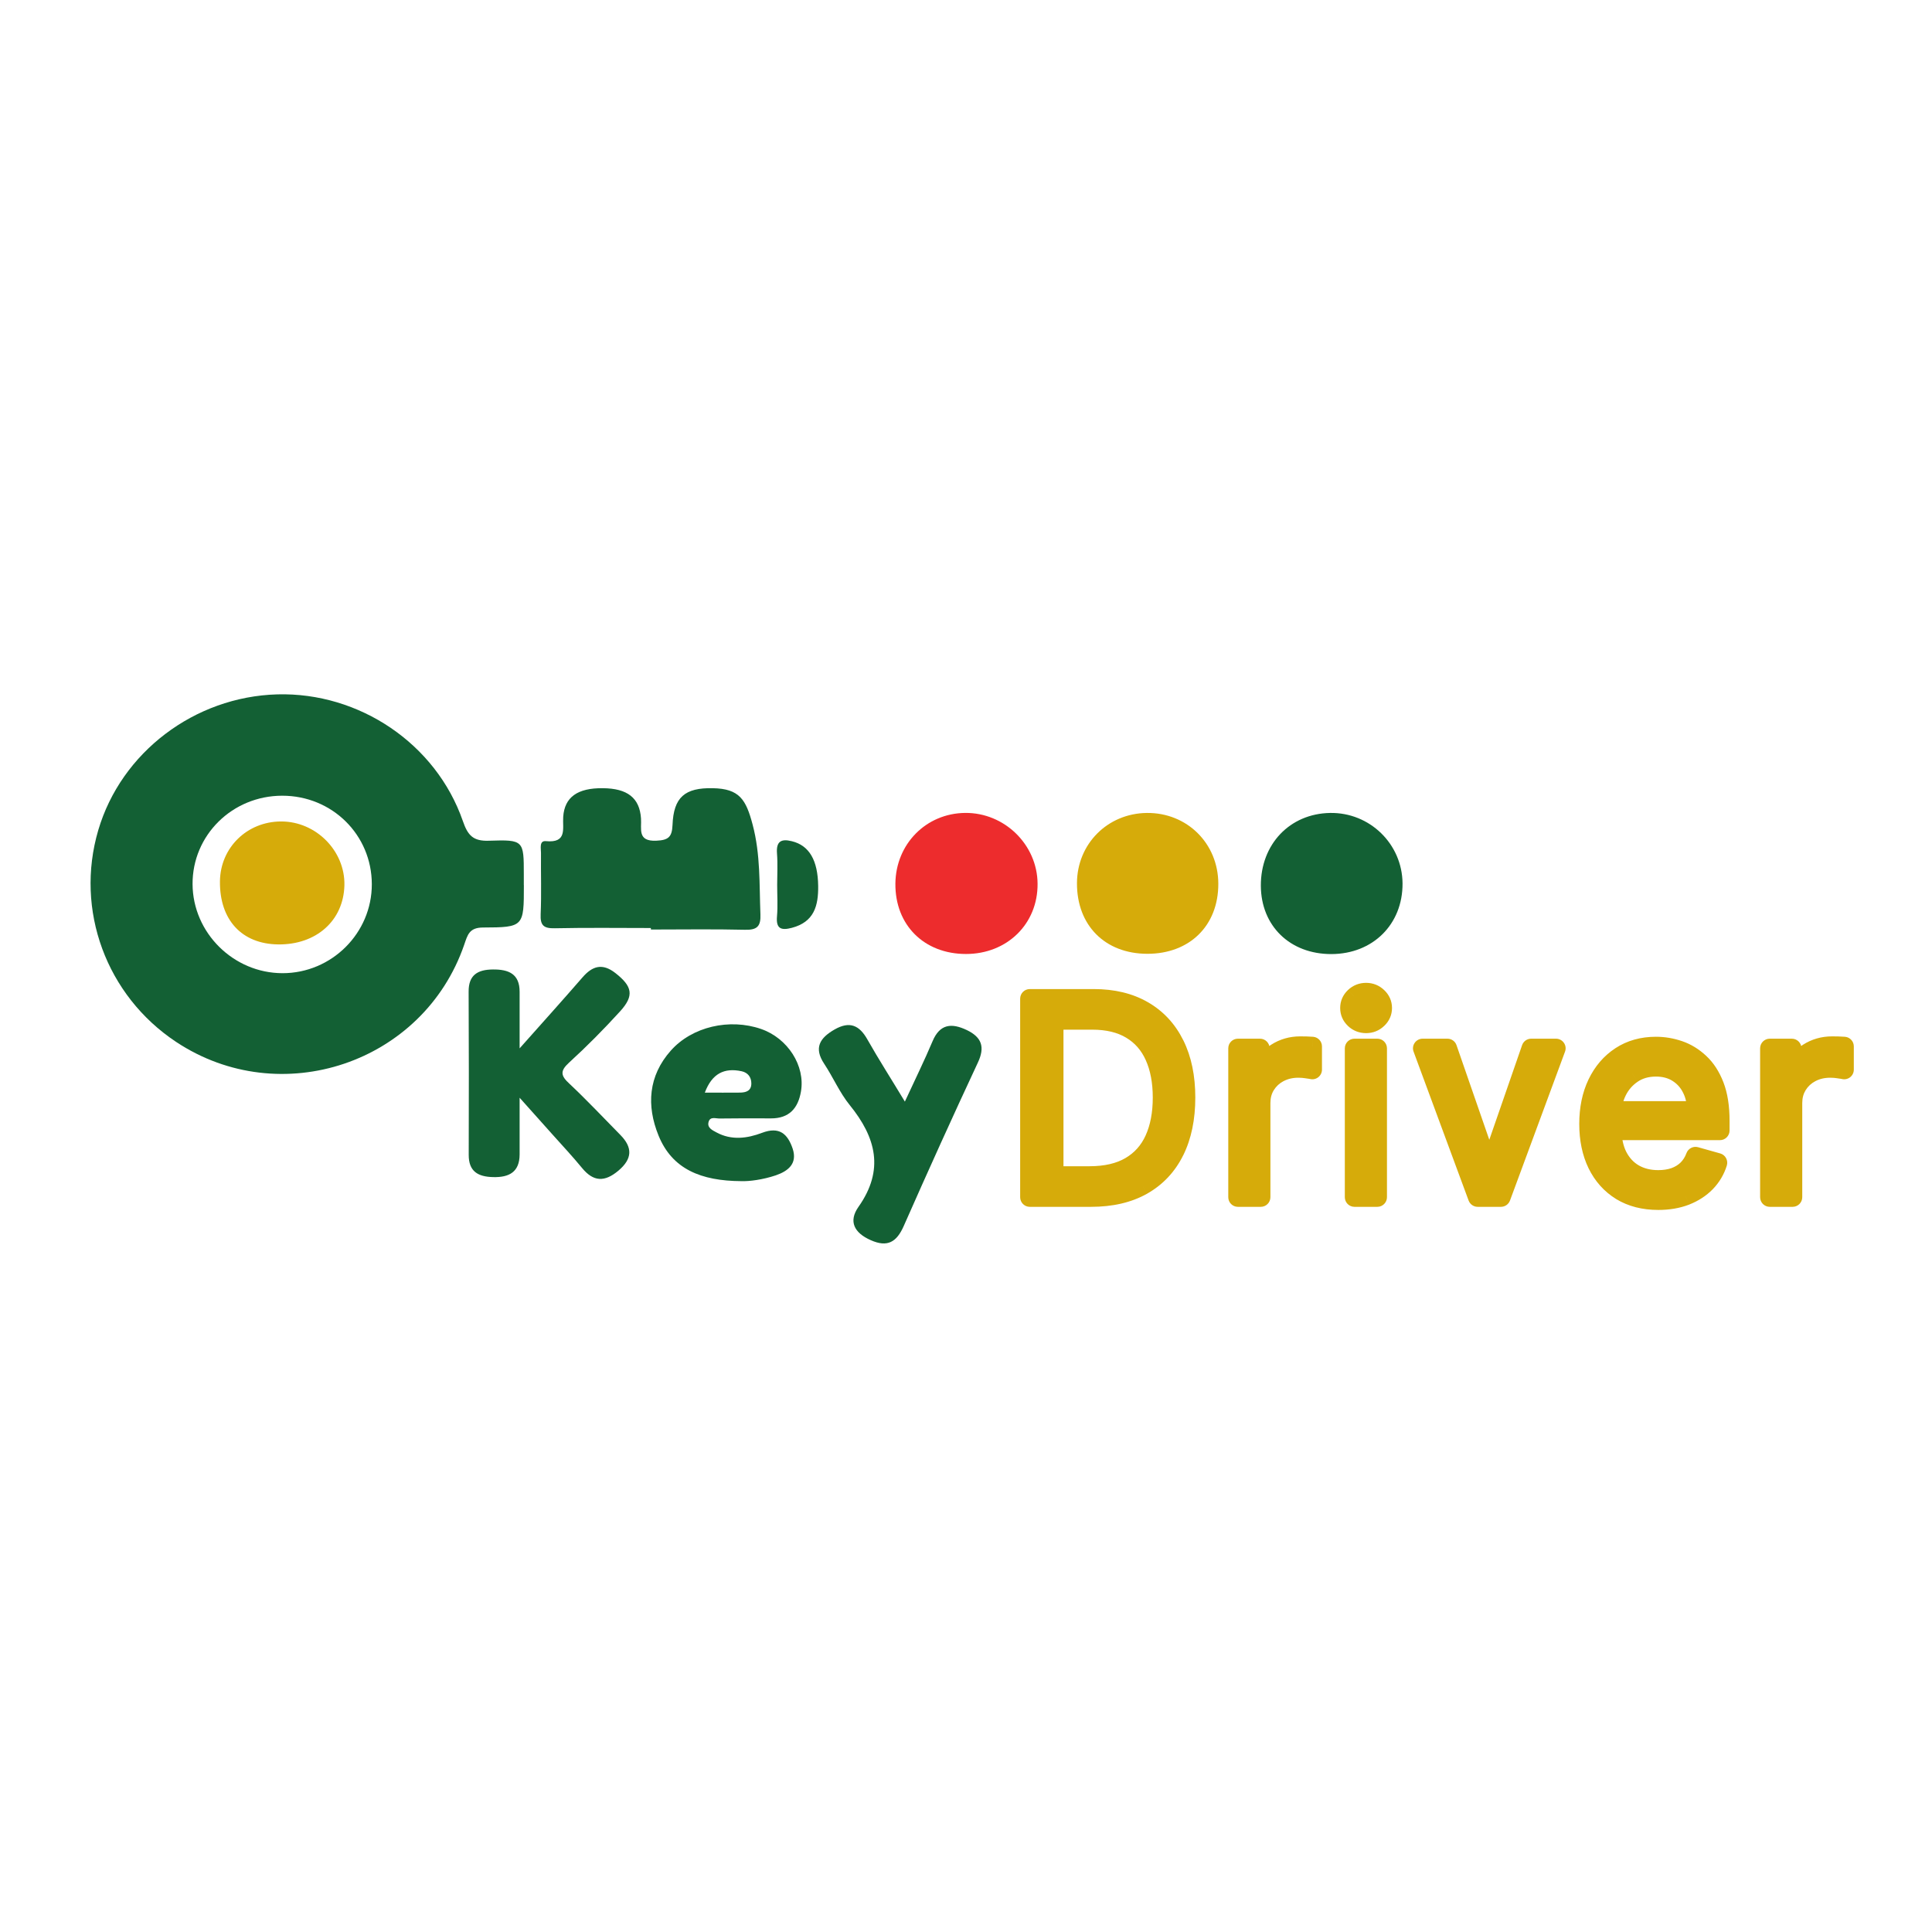 <svg width="64" height="64" viewBox="0 0 64 64" fill="none" xmlns="http://www.w3.org/2000/svg">
<path d="M7.286 29.194C7.299 28.078 8.185 27.213 9.314 27.212C10.468 27.21 11.436 28.188 11.409 29.328C11.38 30.495 10.479 31.3 9.215 31.285C8.009 31.271 7.272 30.472 7.286 29.194Z" fill="#D6AB0A"/>
<path d="M17.354 29.32C17.354 30.695 17.354 30.721 16 30.725C15.54 30.727 15.489 30.974 15.377 31.297C14.023 35.222 9.293 36.812 5.829 34.511C3.521 32.977 2.478 30.145 3.254 27.504C4.012 24.923 6.443 23.079 9.183 23.002C11.902 22.927 14.444 24.637 15.333 27.199C15.496 27.672 15.671 27.87 16.2 27.85C17.352 27.811 17.352 27.843 17.352 28.971V29.32H17.354ZM12.317 29.288C12.313 27.653 11.002 26.359 9.35 26.359C7.695 26.359 6.371 27.668 6.379 29.289C6.388 30.901 7.733 32.234 9.356 32.238C10.986 32.24 12.321 30.91 12.317 29.288Z" fill="#136034"/>
<path d="M21.56 30.742C20.502 30.742 19.441 30.727 18.381 30.75C18.008 30.759 17.893 30.654 17.91 30.284C17.939 29.609 17.914 28.931 17.921 28.255C17.922 28.108 17.856 27.843 18.083 27.864C18.799 27.932 18.63 27.447 18.657 27.057C18.703 26.405 19.131 26.101 19.969 26.11C20.784 26.116 21.188 26.431 21.234 27.11C21.259 27.458 21.103 27.88 21.745 27.849C22.139 27.831 22.261 27.729 22.278 27.331C22.313 26.406 22.688 26.091 23.611 26.11C24.499 26.126 24.713 26.489 24.932 27.317C25.196 28.312 25.151 29.295 25.19 30.288C25.207 30.685 25.08 30.811 24.678 30.8C23.64 30.775 22.603 30.792 21.563 30.792C21.56 30.775 21.56 30.759 21.56 30.742Z" fill="#136034"/>
<path d="M17.213 36.364C17.213 37.125 17.215 37.684 17.213 38.245C17.21 38.827 16.864 39.007 16.334 38.993C15.835 38.981 15.524 38.807 15.527 38.253C15.533 36.453 15.533 34.652 15.524 32.851C15.52 32.298 15.823 32.119 16.328 32.115C16.847 32.11 17.215 32.259 17.213 32.856C17.212 33.413 17.213 33.973 17.213 34.728C17.983 33.862 18.646 33.126 19.295 32.378C19.621 32.001 19.951 31.894 20.385 32.233C20.945 32.672 21.02 32.978 20.539 33.505C20.001 34.095 19.44 34.663 18.849 35.202C18.545 35.48 18.576 35.636 18.86 35.897C19.442 36.443 19.989 37.027 20.55 37.596C20.961 38.013 20.95 38.388 20.484 38.781C20.032 39.16 19.661 39.154 19.281 38.691C18.97 38.312 18.632 37.951 18.303 37.583C17.98 37.221 17.658 36.86 17.213 36.364Z" fill="#136034"/>
<path d="M29.975 36.492C30.314 35.757 30.622 35.133 30.891 34.495C31.134 33.913 31.526 33.883 32.028 34.123C32.522 34.361 32.635 34.684 32.393 35.2C31.554 36.995 30.738 38.799 29.938 40.612C29.703 41.146 29.399 41.33 28.842 41.081C28.304 40.843 28.095 40.466 28.439 39.977C29.301 38.755 29.019 37.68 28.149 36.608C27.813 36.194 27.599 35.687 27.302 35.239C26.952 34.712 27.156 34.385 27.643 34.105C28.144 33.817 28.468 33.959 28.736 34.438C29.111 35.1 29.522 35.74 29.975 36.492Z" fill="#136034"/>
<path d="M24.554 39.127C23.223 39.119 22.267 38.73 21.815 37.617C21.413 36.629 21.473 35.644 22.223 34.801C22.927 34.008 24.168 33.725 25.211 34.086C26.096 34.392 26.682 35.307 26.532 36.162C26.437 36.711 26.144 37.05 25.539 37.048C24.973 37.045 24.406 37.044 23.84 37.052C23.715 37.055 23.531 36.978 23.476 37.155C23.411 37.356 23.597 37.439 23.735 37.513C24.232 37.783 24.756 37.711 25.242 37.527C25.82 37.307 26.092 37.564 26.257 38.047C26.424 38.547 26.108 38.794 25.698 38.935C25.273 39.078 24.825 39.137 24.554 39.127ZM23.348 36.195C23.774 36.195 24.144 36.198 24.51 36.194C24.714 36.192 24.89 36.137 24.889 35.889C24.889 35.68 24.773 35.533 24.571 35.487C23.991 35.362 23.587 35.561 23.348 36.195Z" fill="#136034"/>
<path d="M32 31.602C30.611 31.602 29.647 30.642 29.661 29.268C29.675 27.96 30.675 26.944 31.969 26.929C33.273 26.915 34.363 27.98 34.371 29.274C34.382 30.603 33.364 31.602 32 31.602Z" fill="#ED2C2D"/>
<path d="M44.103 31.605C42.734 31.607 41.774 30.675 41.767 29.342C41.761 27.967 42.725 26.953 44.061 26.93C45.374 26.908 46.452 27.957 46.461 29.265C46.468 30.621 45.477 31.602 44.103 31.605Z" fill="#136034"/>
<path d="M38.004 31.596C36.605 31.593 35.671 30.654 35.676 29.257C35.679 27.957 36.688 26.944 37.991 26.93C39.323 26.917 40.358 27.941 40.358 29.279C40.361 30.663 39.407 31.599 38.004 31.596Z" fill="#D6AB0A"/>
<path d="M25.745 29.314C25.745 28.966 25.766 28.618 25.739 28.272C25.71 27.884 25.863 27.774 26.23 27.866C26.81 28.008 27.092 28.5 27.103 29.348C27.111 30.004 26.971 30.541 26.23 30.736C25.874 30.829 25.703 30.765 25.739 30.356C25.769 30.01 25.745 29.661 25.745 29.314Z" fill="#136034"/>
<path d="M36.142 39.659H34.113V33.083H36.232C36.87 33.083 37.416 33.215 37.87 33.478C38.324 33.739 38.672 34.115 38.913 34.605C39.155 35.093 39.276 35.678 39.276 36.358C39.276 37.043 39.154 37.633 38.91 38.127C38.666 38.62 38.311 38.999 37.844 39.264C37.378 39.527 36.81 39.659 36.142 39.659ZM34.91 38.953H36.091C36.635 38.953 37.086 38.848 37.443 38.638C37.8 38.428 38.067 38.13 38.242 37.742C38.418 37.355 38.506 36.893 38.506 36.358C38.506 35.827 38.419 35.37 38.246 34.987C38.072 34.602 37.813 34.306 37.469 34.101C37.124 33.893 36.695 33.789 36.181 33.789H34.91V38.953ZM41.007 39.659V34.727H41.739V35.472H41.79C41.88 35.228 42.043 35.03 42.278 34.878C42.514 34.726 42.779 34.65 43.075 34.65C43.13 34.65 43.2 34.651 43.283 34.653C43.367 34.655 43.43 34.659 43.473 34.663V35.434C43.447 35.427 43.388 35.417 43.296 35.405C43.206 35.39 43.111 35.382 43.01 35.382C42.771 35.382 42.556 35.432 42.368 35.533C42.182 35.632 42.034 35.769 41.925 35.944C41.818 36.117 41.764 36.315 41.764 36.538V39.659H41.007ZM44.868 39.659V34.727H45.626V39.659H44.868ZM45.254 33.905C45.106 33.905 44.978 33.855 44.871 33.754C44.767 33.654 44.714 33.533 44.714 33.391C44.714 33.25 44.767 33.129 44.871 33.029C44.978 32.928 45.106 32.878 45.254 32.878C45.401 32.878 45.528 32.928 45.632 33.029C45.739 33.129 45.793 33.25 45.793 33.391C45.793 33.533 45.739 33.654 45.632 33.754C45.528 33.855 45.401 33.905 45.254 33.905ZM51.544 34.727L49.72 39.659H48.95L47.126 34.727H47.948L49.309 38.657H49.361L50.722 34.727H51.544ZM54.933 39.762C54.458 39.762 54.048 39.657 53.703 39.447C53.361 39.235 53.096 38.94 52.91 38.561C52.726 38.18 52.634 37.737 52.634 37.232C52.634 36.726 52.726 36.281 52.91 35.896C53.096 35.508 53.355 35.207 53.687 34.99C54.021 34.772 54.411 34.663 54.856 34.663C55.113 34.663 55.366 34.706 55.617 34.791C55.867 34.877 56.095 35.016 56.301 35.209C56.506 35.399 56.67 35.652 56.792 35.967C56.914 36.281 56.975 36.669 56.975 37.129V37.45H53.173V36.795H56.205C56.205 36.517 56.149 36.268 56.038 36.05C55.928 35.832 55.772 35.659 55.569 35.533C55.367 35.407 55.13 35.344 54.856 35.344C54.554 35.344 54.293 35.419 54.072 35.568C53.854 35.716 53.686 35.909 53.568 36.146C53.45 36.384 53.392 36.639 53.392 36.91V37.347C53.392 37.72 53.456 38.035 53.584 38.294C53.715 38.551 53.896 38.747 54.127 38.882C54.358 39.015 54.627 39.081 54.933 39.081C55.132 39.081 55.312 39.053 55.472 38.998C55.635 38.94 55.775 38.854 55.893 38.741C56.011 38.625 56.102 38.482 56.166 38.31L56.898 38.516C56.821 38.764 56.691 38.983 56.51 39.171C56.328 39.357 56.103 39.503 55.835 39.608C55.568 39.71 55.267 39.762 54.933 39.762ZM58.625 39.659V34.727H59.357V35.472H59.409C59.498 35.228 59.661 35.03 59.897 34.878C60.132 34.726 60.398 34.65 60.693 34.65C60.749 34.65 60.818 34.651 60.902 34.653C60.985 34.655 61.048 34.659 61.091 34.663V35.434C61.065 35.427 61.007 35.417 60.914 35.405C60.825 35.39 60.729 35.382 60.629 35.382C60.389 35.382 60.175 35.432 59.986 35.533C59.8 35.632 59.653 35.769 59.543 35.944C59.436 36.117 59.383 36.315 59.383 36.538V39.659H58.625Z" fill="#D6AB0A"/>
<path d="M34.113 39.659H33.794C33.794 39.835 33.937 39.978 34.113 39.978V39.659ZM34.113 33.083V32.764C33.937 32.764 33.794 32.907 33.794 33.083H34.113ZM37.87 33.478L37.71 33.754L37.711 33.755L37.87 33.478ZM38.913 34.605L38.627 34.746L38.628 34.747L38.913 34.605ZM38.91 38.127L39.196 38.269L39.197 38.269L38.91 38.127ZM37.844 39.264L38.001 39.542L38.002 39.541L37.844 39.264ZM34.91 38.953H34.59C34.59 39.129 34.733 39.272 34.91 39.272V38.953ZM38.246 34.987L37.955 35.118L37.955 35.119L38.246 34.987ZM37.469 34.101L37.304 34.374L37.305 34.375L37.469 34.101ZM34.91 33.789V33.47C34.733 33.47 34.59 33.613 34.59 33.789H34.91ZM36.142 39.34H34.113V39.978H36.142V39.34ZM34.432 39.659V33.083H33.794V39.659H34.432ZM34.113 33.402H36.232V32.764H34.113V33.402ZM36.232 33.402C36.826 33.402 37.314 33.525 37.71 33.754L38.03 33.202C37.518 32.905 36.914 32.764 36.232 32.764V33.402ZM37.711 33.755C38.107 33.983 38.412 34.31 38.627 34.746L39.2 34.464C38.931 33.92 38.54 33.496 38.029 33.201L37.711 33.755ZM38.628 34.747C38.843 35.181 38.957 35.715 38.957 36.358H39.596C39.596 35.64 39.468 35.005 39.2 34.463L38.628 34.747ZM38.957 36.358C38.957 37.006 38.842 37.545 38.624 37.986L39.197 38.269C39.467 37.721 39.596 37.081 39.596 36.358H38.957ZM38.624 37.986C38.408 38.422 38.096 38.754 37.687 38.987L38.002 39.541C38.525 39.244 38.925 38.817 39.196 38.269L38.624 37.986ZM37.688 38.986C37.279 39.217 36.769 39.34 36.142 39.34V39.978C36.852 39.978 37.476 39.838 38.001 39.542L37.688 38.986ZM34.91 39.272H36.091V38.633H34.91V39.272ZM36.091 39.272C36.674 39.272 37.185 39.159 37.605 38.913L37.281 38.363C36.986 38.536 36.595 38.633 36.091 38.633V39.272ZM37.605 38.913C38.02 38.669 38.331 38.32 38.533 37.874L37.952 37.61C37.803 37.94 37.581 38.187 37.281 38.363L37.605 38.913ZM38.533 37.874C38.732 37.436 38.825 36.927 38.825 36.358H38.187C38.187 36.859 38.104 37.274 37.952 37.61L38.533 37.874ZM38.825 36.358C38.825 35.794 38.733 35.289 38.536 34.856L37.955 35.119C38.105 35.451 38.187 35.861 38.187 36.358H38.825ZM38.537 34.856C38.338 34.415 38.036 34.068 37.632 33.827L37.305 34.375C37.591 34.545 37.807 34.789 37.955 35.118L38.537 34.856ZM37.633 33.828C37.227 33.583 36.737 33.47 36.181 33.47V34.109C36.653 34.109 37.021 34.204 37.304 34.374L37.633 33.828ZM36.181 33.47H34.91V34.109H36.181V33.47ZM34.59 33.789V38.953H35.229V33.789H34.59ZM41.007 39.659H40.688C40.688 39.835 40.83 39.978 41.007 39.978V39.659ZM41.007 34.727V34.408C40.83 34.408 40.688 34.551 40.688 34.727H41.007ZM41.739 34.727H42.058C42.058 34.551 41.915 34.408 41.739 34.408V34.727ZM41.739 35.472H41.42C41.42 35.648 41.562 35.791 41.739 35.791V35.472ZM41.79 35.472V35.791C41.924 35.791 42.043 35.708 42.09 35.582L41.79 35.472ZM42.278 34.878L42.105 34.61L42.105 34.61L42.278 34.878ZM43.473 34.663H43.792C43.792 34.499 43.668 34.362 43.504 34.345L43.473 34.663ZM43.473 35.434L43.395 35.743C43.491 35.767 43.592 35.745 43.669 35.685C43.746 35.624 43.792 35.532 43.792 35.434H43.473ZM43.296 35.405L43.244 35.719L43.252 35.721L43.296 35.405ZM42.368 35.533L42.517 35.815L42.519 35.815L42.368 35.533ZM41.925 35.944L41.654 35.776L41.654 35.776L41.925 35.944ZM41.764 39.659V39.978C41.941 39.978 42.084 39.835 42.084 39.659H41.764ZM41.326 39.659V34.727H40.688V39.659H41.326ZM41.007 35.046H41.739V34.408H41.007V35.046ZM41.42 34.727V35.472H42.058V34.727H41.42ZM41.739 35.791H41.79V35.153H41.739V35.791ZM42.09 35.582C42.154 35.408 42.269 35.264 42.451 35.146L42.105 34.61C41.816 34.796 41.606 35.048 41.491 35.362L42.09 35.582ZM42.451 35.146C42.632 35.029 42.837 34.969 43.075 34.969V34.331C42.721 34.331 42.395 34.423 42.105 34.61L42.451 35.146ZM43.075 34.969C43.127 34.969 43.193 34.97 43.275 34.972L43.291 34.334C43.206 34.332 43.134 34.331 43.075 34.331V34.969ZM43.275 34.972C43.356 34.974 43.41 34.977 43.441 34.98L43.504 34.345C43.45 34.34 43.377 34.336 43.291 34.334L43.275 34.972ZM43.154 34.663V35.434H43.792V34.663H43.154ZM43.55 35.124C43.505 35.112 43.428 35.101 43.34 35.089L43.252 35.721C43.297 35.727 43.332 35.732 43.358 35.736C43.386 35.741 43.396 35.743 43.395 35.743L43.55 35.124ZM43.349 35.09C43.24 35.072 43.127 35.063 43.01 35.063V35.701C43.095 35.701 43.173 35.708 43.244 35.719L43.349 35.09ZM43.01 35.063C42.725 35.063 42.458 35.123 42.218 35.252L42.519 35.815C42.655 35.742 42.816 35.701 43.01 35.701V35.063ZM42.219 35.251C41.984 35.375 41.794 35.551 41.654 35.776L42.196 36.113C42.275 35.986 42.38 35.888 42.517 35.815L42.219 35.251ZM41.654 35.776C41.513 36.005 41.445 36.262 41.445 36.538H42.084C42.084 36.369 42.123 36.23 42.197 36.112L41.654 35.776ZM41.445 36.538V39.659H42.084V36.538H41.445ZM41.764 39.34H41.007V39.978H41.764V39.34ZM44.868 39.659H44.549C44.549 39.835 44.692 39.978 44.868 39.978V39.659ZM44.868 34.727V34.408C44.692 34.408 44.549 34.551 44.549 34.727H44.868ZM45.626 34.727H45.945C45.945 34.551 45.802 34.408 45.626 34.408V34.727ZM45.626 39.659V39.978C45.802 39.978 45.945 39.835 45.945 39.659H45.626ZM44.871 33.754L44.651 33.984L44.653 33.987L44.871 33.754ZM44.871 33.029L44.653 32.796L44.651 32.798L44.871 33.029ZM45.632 33.029L45.411 33.259L45.414 33.261L45.632 33.029ZM45.632 33.754L45.414 33.522L45.411 33.524L45.632 33.754ZM45.187 39.659V34.727H44.549V39.659H45.187ZM44.868 35.046H45.626V34.408H44.868V35.046ZM45.307 34.727V39.659H45.945V34.727H45.307ZM45.626 39.34H44.868V39.978H45.626V39.34ZM45.254 33.586C45.187 33.586 45.138 33.566 45.09 33.522L44.653 33.987C44.819 34.143 45.025 34.224 45.254 34.224V33.586ZM45.092 33.524C45.048 33.481 45.033 33.443 45.033 33.391H44.395C44.395 33.622 44.485 33.826 44.651 33.984L45.092 33.524ZM45.033 33.391C45.033 33.34 45.048 33.301 45.092 33.259L44.651 32.798C44.485 32.957 44.395 33.16 44.395 33.391H45.033ZM45.09 33.261C45.138 33.216 45.187 33.197 45.254 33.197V32.558C45.025 32.558 44.819 32.639 44.653 32.796L45.09 33.261ZM45.254 33.197C45.32 33.197 45.367 33.216 45.411 33.259L45.853 32.798C45.688 32.64 45.482 32.558 45.254 32.558V33.197ZM45.414 33.261C45.46 33.304 45.474 33.342 45.474 33.391H46.112C46.112 33.158 46.019 32.954 45.851 32.796L45.414 33.261ZM45.474 33.391C45.474 33.441 45.46 33.479 45.414 33.522L45.851 33.987C46.019 33.828 46.112 33.624 46.112 33.391H45.474ZM45.411 33.524C45.367 33.566 45.32 33.586 45.254 33.586V34.224C45.482 34.224 45.688 34.143 45.853 33.984L45.411 33.524ZM51.544 34.727L51.843 34.838C51.88 34.74 51.866 34.63 51.806 34.545C51.746 34.459 51.649 34.408 51.544 34.408V34.727ZM49.72 39.659V39.978C49.854 39.978 49.973 39.895 50.02 39.77L49.72 39.659ZM48.95 39.659L48.65 39.77C48.697 39.895 48.816 39.978 48.95 39.978V39.659ZM47.126 34.727V34.408C47.022 34.408 46.924 34.459 46.864 34.545C46.804 34.63 46.79 34.74 46.827 34.838L47.126 34.727ZM47.948 34.727L48.249 34.623C48.205 34.494 48.084 34.408 47.948 34.408V34.727ZM49.309 38.657L49.008 38.762C49.052 38.89 49.173 38.976 49.309 38.976V38.657ZM49.361 38.657V38.976C49.497 38.976 49.618 38.89 49.662 38.762L49.361 38.657ZM50.722 34.727V34.408C50.586 34.408 50.465 34.494 50.421 34.623L50.722 34.727ZM51.245 34.616L49.421 39.548L50.02 39.77L51.843 34.838L51.245 34.616ZM49.72 39.34H48.95V39.978H49.72V39.34ZM49.249 39.548L47.425 34.616L46.827 34.838L48.65 39.77L49.249 39.548ZM47.126 35.046H47.948V34.408H47.126V35.046ZM47.646 34.831L49.008 38.762L49.611 38.553L48.249 34.623L47.646 34.831ZM49.309 38.976H49.361V38.338H49.309V38.976ZM49.662 38.762L51.024 34.831L50.421 34.623L49.059 38.553L49.662 38.762ZM50.722 35.046H51.544V34.408H50.722V35.046ZM53.703 39.447L53.535 39.718L53.537 39.72L53.703 39.447ZM52.91 38.561L52.623 38.7L52.624 38.702L52.91 38.561ZM52.91 35.896L52.622 35.758L52.622 35.758L52.91 35.896ZM53.687 34.99L53.861 35.258L53.862 35.258L53.687 34.99ZM55.617 34.791L55.72 34.489L55.72 34.489L55.617 34.791ZM56.301 35.209L56.083 35.441L56.084 35.443L56.301 35.209ZM56.792 35.967L57.09 35.851L57.09 35.851L56.792 35.967ZM56.975 37.45V37.769C57.151 37.769 57.294 37.626 57.294 37.45H56.975ZM53.173 37.45H52.854C52.854 37.626 52.997 37.769 53.173 37.769V37.45ZM53.173 36.795V36.476C52.997 36.476 52.854 36.619 52.854 36.795H53.173ZM56.205 36.795V37.114C56.381 37.114 56.524 36.971 56.524 36.795H56.205ZM56.038 36.05L55.752 36.193L55.753 36.195L56.038 36.05ZM55.569 35.533L55.399 35.803L55.4 35.804L55.569 35.533ZM54.072 35.568L54.251 35.833L54.252 35.832L54.072 35.568ZM53.568 36.146L53.282 36.005L53.282 36.005L53.568 36.146ZM53.584 38.294L53.298 38.436L53.3 38.439L53.584 38.294ZM54.127 38.882L53.966 39.158L53.968 39.159L54.127 38.882ZM55.472 38.998L55.577 39.299L55.579 39.298L55.472 38.998ZM55.893 38.741L56.114 38.971L56.117 38.968L55.893 38.741ZM56.166 38.31L56.252 38.003C56.093 37.958 55.925 38.043 55.867 38.198L56.166 38.31ZM56.898 38.516L57.203 38.611C57.228 38.528 57.219 38.439 57.178 38.364C57.137 38.288 57.067 38.232 56.984 38.209L56.898 38.516ZM56.51 39.171L56.738 39.394L56.739 39.393L56.51 39.171ZM55.835 39.608L55.95 39.906L55.952 39.905L55.835 39.608ZM54.933 39.443C54.506 39.443 54.155 39.349 53.869 39.175L53.537 39.72C53.94 39.965 54.41 40.081 54.933 40.081V39.443ZM53.871 39.176C53.582 38.997 53.358 38.748 53.196 38.42L52.624 38.702C52.835 39.132 53.139 39.474 53.535 39.718L53.871 39.176ZM53.197 38.422C53.038 38.092 52.953 37.698 52.953 37.232H52.315C52.315 37.776 52.414 38.268 52.623 38.7L53.197 38.422ZM52.953 37.232C52.953 36.765 53.038 36.369 53.198 36.033L52.622 35.758C52.414 36.194 52.315 36.687 52.315 37.232H52.953ZM53.198 36.034C53.361 35.695 53.583 35.439 53.861 35.258L53.513 34.723C53.128 34.974 52.832 35.322 52.622 35.758L53.198 36.034ZM53.862 35.258C54.138 35.077 54.465 34.982 54.856 34.982V34.344C54.356 34.344 53.904 34.467 53.512 34.723L53.862 35.258ZM54.856 34.982C55.077 34.982 55.295 35.019 55.514 35.093L55.72 34.489C55.437 34.393 55.149 34.344 54.856 34.344V34.982ZM55.514 35.093C55.718 35.163 55.908 35.278 56.083 35.441L56.519 34.976C56.283 34.754 56.016 34.59 55.72 34.489L55.514 35.093ZM56.084 35.443C56.247 35.594 56.386 35.803 56.495 36.082L57.09 35.851C56.954 35.5 56.765 35.204 56.518 34.975L56.084 35.443ZM56.495 36.082C56.598 36.349 56.656 36.695 56.656 37.129H57.294C57.294 36.643 57.23 36.213 57.09 35.851L56.495 36.082ZM56.656 37.129V37.45H57.294V37.129H56.656ZM56.975 37.131H53.173V37.769H56.975V37.131ZM53.492 37.45V36.795H52.854V37.45H53.492ZM53.173 37.114H56.205V36.476H53.173V37.114ZM56.524 36.795C56.524 36.473 56.459 36.174 56.322 35.905L55.753 36.195C55.839 36.363 55.885 36.56 55.885 36.795H56.524ZM56.323 35.907C56.188 35.637 55.992 35.42 55.737 35.262L55.4 35.804C55.553 35.899 55.669 36.026 55.752 36.193L56.323 35.907ZM55.738 35.263C55.479 35.1 55.181 35.024 54.856 35.024V35.663C55.079 35.663 55.256 35.714 55.399 35.803L55.738 35.263ZM54.856 35.024C54.499 35.024 54.173 35.114 53.893 35.304L54.252 35.832C54.413 35.723 54.609 35.663 54.856 35.663V35.024ZM53.894 35.304C53.629 35.483 53.424 35.718 53.282 36.005L53.854 36.288C53.948 36.099 54.079 35.949 54.251 35.833L53.894 35.304ZM53.282 36.005C53.142 36.287 53.073 36.591 53.073 36.91H53.711C53.711 36.687 53.759 36.48 53.854 36.288L53.282 36.005ZM53.073 36.91V37.347H53.711V36.91H53.073ZM53.073 37.347C53.073 37.755 53.143 38.122 53.298 38.436L53.87 38.153C53.769 37.949 53.711 37.684 53.711 37.347H53.073ZM53.3 38.439C53.456 38.746 53.678 38.989 53.966 39.158L54.288 38.606C54.114 38.505 53.974 38.356 53.869 38.15L53.3 38.439ZM53.968 39.159C54.254 39.323 54.58 39.4 54.933 39.4V38.762C54.674 38.762 54.462 38.706 54.286 38.605L53.968 39.159ZM54.933 39.4C55.162 39.4 55.377 39.368 55.577 39.299L55.368 38.696C55.246 38.738 55.102 38.762 54.933 38.762V39.4ZM55.579 39.298C55.782 39.226 55.962 39.117 56.114 38.971L55.672 38.511C55.588 38.591 55.488 38.653 55.365 38.697L55.579 39.298ZM56.117 38.968C56.271 38.817 56.386 38.633 56.465 38.422L55.867 38.198C55.818 38.331 55.751 38.433 55.669 38.513L56.117 38.968ZM56.08 38.618L56.812 38.823L56.984 38.209L56.252 38.003L56.08 38.618ZM56.593 38.421C56.531 38.622 56.428 38.797 56.28 38.949L56.739 39.393C56.955 39.169 57.111 38.907 57.203 38.611L56.593 38.421ZM56.281 38.948C56.134 39.099 55.949 39.221 55.719 39.311L55.952 39.905C56.257 39.785 56.521 39.616 56.738 39.394L56.281 38.948ZM55.721 39.31C55.495 39.396 55.234 39.443 54.933 39.443V40.081C55.3 40.081 55.64 40.025 55.95 39.906L55.721 39.31ZM58.625 39.659H58.306C58.306 39.835 58.449 39.978 58.625 39.978V39.659ZM58.625 34.727V34.408C58.449 34.408 58.306 34.551 58.306 34.727H58.625ZM59.357 34.727H59.676C59.676 34.551 59.533 34.408 59.357 34.408V34.727ZM59.357 35.472H59.038C59.038 35.648 59.181 35.791 59.357 35.791V35.472ZM59.409 35.472V35.791C59.542 35.791 59.662 35.708 59.708 35.582L59.409 35.472ZM59.897 34.878L59.724 34.61L59.724 34.61L59.897 34.878ZM61.091 34.663H61.41C61.41 34.499 61.286 34.362 61.123 34.345L61.091 34.663ZM61.091 35.434L61.014 35.743C61.109 35.767 61.21 35.745 61.288 35.685C61.365 35.624 61.41 35.532 61.41 35.434H61.091ZM60.914 35.405L60.862 35.719L60.87 35.721L60.914 35.405ZM59.986 35.533L60.136 35.815L60.137 35.815L59.986 35.533ZM59.543 35.944L59.272 35.776L59.272 35.776L59.543 35.944ZM59.383 39.659V39.978C59.559 39.978 59.702 39.835 59.702 39.659H59.383ZM58.944 39.659V34.727H58.306V39.659H58.944ZM58.625 35.046H59.357V34.408H58.625V35.046ZM59.038 34.727V35.472H59.676V34.727H59.038ZM59.357 35.791H59.409V35.153H59.357V35.791ZM59.708 35.582C59.772 35.408 59.888 35.264 60.07 35.146L59.724 34.61C59.435 34.796 59.225 35.048 59.109 35.362L59.708 35.582ZM60.07 35.146C60.251 35.029 60.456 34.969 60.693 34.969V34.331C60.34 34.331 60.014 34.423 59.724 34.61L60.07 35.146ZM60.693 34.969C60.745 34.969 60.812 34.97 60.894 34.972L60.91 34.334C60.825 34.332 60.752 34.331 60.693 34.331V34.969ZM60.894 34.972C60.975 34.974 61.029 34.977 61.059 34.98L61.123 34.345C61.068 34.34 60.995 34.336 60.91 34.334L60.894 34.972ZM60.772 34.663V35.434H61.41V34.663H60.772ZM61.169 35.124C61.123 35.112 61.046 35.101 60.959 35.089L60.87 35.721C60.915 35.727 60.95 35.732 60.976 35.736C61.005 35.741 61.015 35.743 61.014 35.743L61.169 35.124ZM60.967 35.09C60.858 35.072 60.745 35.063 60.629 35.063V35.701C60.714 35.701 60.791 35.708 60.862 35.719L60.967 35.09ZM60.629 35.063C60.343 35.063 60.076 35.123 59.836 35.252L60.137 35.815C60.274 35.742 60.435 35.701 60.629 35.701V35.063ZM59.837 35.251C59.602 35.375 59.412 35.551 59.272 35.776L59.814 36.113C59.893 35.986 59.998 35.888 60.136 35.815L59.837 35.251ZM59.272 35.776C59.131 36.005 59.064 36.262 59.064 36.538H59.702C59.702 36.369 59.742 36.23 59.815 36.112L59.272 35.776ZM59.064 36.538V39.659H59.702V36.538H59.064ZM59.383 39.34H58.625V39.978H59.383V39.34Z" fill="#D6AB0A"/>
</svg>
